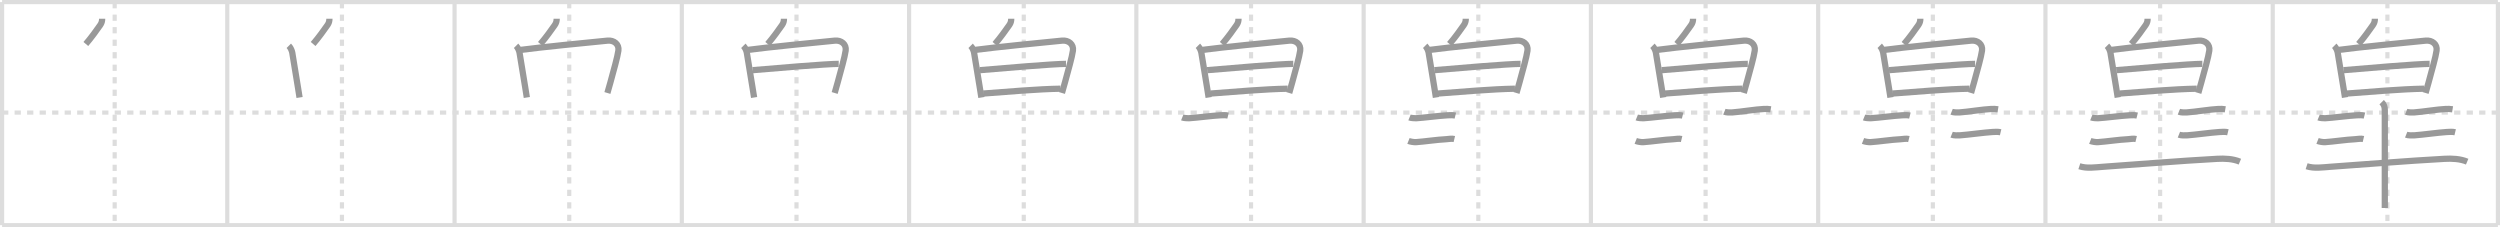<svg width="1199px" height="109px" viewBox="0 0 1199 109" xmlns="http://www.w3.org/2000/svg" xmlns:xlink="http://www.w3.org/1999/xlink" xml:space="preserve" version="1.1" baseProfile="full">
<line x1="1" y1="1" x2="1198" y2="1" style="stroke:#ddd;stroke-width:2"></line>
<line x1="1" y1="1" x2="1" y2="108" style="stroke:#ddd;stroke-width:2"></line>
<line x1="1" y1="108" x2="1198" y2="108" style="stroke:#ddd;stroke-width:2"></line>
<line x1="1198" y1="1" x2="1198" y2="108" style="stroke:#ddd;stroke-width:2"></line>
<line x1="109" y1="1" x2="109" y2="108" style="stroke:#ddd;stroke-width:2"></line>
<line x1="218" y1="1" x2="218" y2="108" style="stroke:#ddd;stroke-width:2"></line>
<line x1="327" y1="1" x2="327" y2="108" style="stroke:#ddd;stroke-width:2"></line>
<line x1="436" y1="1" x2="436" y2="108" style="stroke:#ddd;stroke-width:2"></line>
<line x1="545" y1="1" x2="545" y2="108" style="stroke:#ddd;stroke-width:2"></line>
<line x1="654" y1="1" x2="654" y2="108" style="stroke:#ddd;stroke-width:2"></line>
<line x1="763" y1="1" x2="763" y2="108" style="stroke:#ddd;stroke-width:2"></line>
<line x1="872" y1="1" x2="872" y2="108" style="stroke:#ddd;stroke-width:2"></line>
<line x1="981" y1="1" x2="981" y2="108" style="stroke:#ddd;stroke-width:2"></line>
<line x1="1090" y1="1" x2="1090" y2="108" style="stroke:#ddd;stroke-width:2"></line>
<line x1="1" y1="54" x2="1198" y2="54" style="stroke:#ddd;stroke-width:2;stroke-dasharray:3 3"></line>
<line x1="55" y1="1" x2="55" y2="108" style="stroke:#ddd;stroke-width:2;stroke-dasharray:3 3"></line>
<line x1="164" y1="1" x2="164" y2="108" style="stroke:#ddd;stroke-width:2;stroke-dasharray:3 3"></line>
<line x1="273" y1="1" x2="273" y2="108" style="stroke:#ddd;stroke-width:2;stroke-dasharray:3 3"></line>
<line x1="382" y1="1" x2="382" y2="108" style="stroke:#ddd;stroke-width:2;stroke-dasharray:3 3"></line>
<line x1="491" y1="1" x2="491" y2="108" style="stroke:#ddd;stroke-width:2;stroke-dasharray:3 3"></line>
<line x1="600" y1="1" x2="600" y2="108" style="stroke:#ddd;stroke-width:2;stroke-dasharray:3 3"></line>
<line x1="709" y1="1" x2="709" y2="108" style="stroke:#ddd;stroke-width:2;stroke-dasharray:3 3"></line>
<line x1="818" y1="1" x2="818" y2="108" style="stroke:#ddd;stroke-width:2;stroke-dasharray:3 3"></line>
<line x1="927" y1="1" x2="927" y2="108" style="stroke:#ddd;stroke-width:2;stroke-dasharray:3 3"></line>
<line x1="1036" y1="1" x2="1036" y2="108" style="stroke:#ddd;stroke-width:2;stroke-dasharray:3 3"></line>
<line x1="1145" y1="1" x2="1145" y2="108" style="stroke:#ddd;stroke-width:2;stroke-dasharray:3 3"></line>
<path d="M48.99,9c0,1.12-0.24,2.05-0.96,3.07c-1.9,2.68-3.9,5.55-6.86,9.03" style="fill:none;stroke:#999;stroke-width:3"></path>

<path d="M157.99,9c0,1.12-0.24,2.05-0.96,3.07c-1.9,2.68-3.9,5.55-6.86,9.03" style="fill:none;stroke:#999;stroke-width:3"></path>
<path d="M138.51,21.96c0.95,0.95,1.51,2.47,1.66,3.32c0.45,2.52,1.7,10.24,2.72,16.6c0.29,1.78,0.55,3.45,0.78,4.88" style="fill:none;stroke:#999;stroke-width:3"></path>

<path d="M266.99,9c0,1.12-0.24,2.05-0.96,3.07c-1.9,2.68-3.9,5.55-6.86,9.03" style="fill:none;stroke:#999;stroke-width:3"></path>
<path d="M247.51,21.96c0.95,0.95,1.51,2.47,1.66,3.32c0.45,2.52,1.7,10.24,2.72,16.6c0.29,1.78,0.55,3.45,0.78,4.88" style="fill:none;stroke:#999;stroke-width:3"></path>
<path d="M249.34,23.97C259.62,22.62,281.0,20.5,291.38,19.49c3.12-0.3,5.62,1.76,5.2,4.77c-0.45,3.21-2.19,9.18-3.8,15.15c-0.51,1.88-1.01,3.66-1.47,5.19" style="fill:none;stroke:#999;stroke-width:3"></path>

<path d="M375.99,9c0,1.12-0.24,2.05-0.96,3.07c-1.9,2.68-3.9,5.55-6.86,9.03" style="fill:none;stroke:#999;stroke-width:3"></path>
<path d="M356.51,21.96c0.95,0.95,1.51,2.47,1.66,3.32c0.45,2.52,1.7,10.24,2.72,16.6c0.29,1.78,0.55,3.45,0.78,4.88" style="fill:none;stroke:#999;stroke-width:3"></path>
<path d="M358.34,23.97C368.62,22.62,390.0,20.5,400.38,19.49c3.12-0.3,5.62,1.76,5.2,4.77c-0.45,3.21-2.19,9.18-3.8,15.15c-0.51,1.88-1.01,3.66-1.47,5.19" style="fill:none;stroke:#999;stroke-width:3"></path>
<path d="M360.96,33.65c11-0.95,35.45-3.02,41.29-3.02" style="fill:none;stroke:#999;stroke-width:3"></path>

<path d="M484.99,9c0,1.12-0.24,2.05-0.96,3.07c-1.9,2.68-3.9,5.55-6.86,9.03" style="fill:none;stroke:#999;stroke-width:3"></path>
<path d="M465.51,21.96c0.95,0.95,1.51,2.47,1.66,3.32c0.45,2.52,1.7,10.24,2.72,16.6c0.29,1.78,0.55,3.45,0.78,4.88" style="fill:none;stroke:#999;stroke-width:3"></path>
<path d="M467.34,23.97C477.62,22.62,499.0,20.5,509.38,19.49c3.12-0.3,5.62,1.76,5.2,4.77c-0.45,3.21-2.19,9.18-3.8,15.15c-0.51,1.88-1.01,3.66-1.47,5.19" style="fill:none;stroke:#999;stroke-width:3"></path>
<path d="M469.96,33.65c11-0.95,35.45-3.02,41.29-3.02" style="fill:none;stroke:#999;stroke-width:3"></path>
<path d="M471.59,44.86C483.0,44,497.95,42.7,508.57,42.54" style="fill:none;stroke:#999;stroke-width:3"></path>

<path d="M593.99,9c0,1.12-0.24,2.05-0.96,3.07c-1.9,2.68-3.9,5.55-6.86,9.03" style="fill:none;stroke:#999;stroke-width:3"></path>
<path d="M574.51,21.96c0.95,0.95,1.51,2.47,1.66,3.32c0.45,2.52,1.7,10.24,2.72,16.6c0.29,1.78,0.55,3.45,0.78,4.88" style="fill:none;stroke:#999;stroke-width:3"></path>
<path d="M576.34,23.97C586.62,22.62,608.0,20.5,618.38,19.49c3.12-0.3,5.62,1.76,5.2,4.77c-0.45,3.21-2.19,9.18-3.8,15.15c-0.51,1.88-1.01,3.66-1.47,5.19" style="fill:none;stroke:#999;stroke-width:3"></path>
<path d="M578.96,33.65c11-0.95,35.45-3.02,41.29-3.02" style="fill:none;stroke:#999;stroke-width:3"></path>
<path d="M580.59,44.86C592.0,44,606.95,42.7,617.57,42.54" style="fill:none;stroke:#999;stroke-width:3"></path>
<path d="M567.0,56.34c0.64,0.26,2.57,0.4,3.12,0.37c3.85-0.22,11.09-1.22,15.25-1.43c1.16-0.06,2.49-0.12,3.62,0.16" style="fill:none;stroke:#999;stroke-width:3"></path>

<path d="M702.99,9c0,1.12-0.24,2.05-0.96,3.07c-1.9,2.68-3.9,5.55-6.86,9.03" style="fill:none;stroke:#999;stroke-width:3"></path>
<path d="M683.51,21.96c0.95,0.95,1.51,2.47,1.66,3.32c0.45,2.52,1.7,10.24,2.72,16.6c0.29,1.78,0.55,3.45,0.78,4.88" style="fill:none;stroke:#999;stroke-width:3"></path>
<path d="M685.34,23.97C695.62,22.62,717.0,20.5,727.38,19.49c3.12-0.3,5.62,1.76,5.2,4.77c-0.45,3.21-2.19,9.18-3.8,15.15c-0.51,1.88-1.01,3.66-1.47,5.19" style="fill:none;stroke:#999;stroke-width:3"></path>
<path d="M687.96,33.65c11-0.95,35.45-3.02,41.29-3.02" style="fill:none;stroke:#999;stroke-width:3"></path>
<path d="M689.59,44.86C701.0,44,715.95,42.7,726.57,42.54" style="fill:none;stroke:#999;stroke-width:3"></path>
<path d="M676.0,56.34c0.64,0.26,2.57,0.4,3.12,0.37c3.85-0.22,11.09-1.22,15.25-1.43c1.16-0.06,2.49-0.12,3.62,0.16" style="fill:none;stroke:#999;stroke-width:3"></path>
<path d="M675.5,67.59c0.9,0.36,2.7,0.65,3.64,0.58c3.83-0.25,10.34-1.23,14.36-1.4c1.4-0.06,2.59-0.43,4-0.09" style="fill:none;stroke:#999;stroke-width:3"></path>

<path d="M811.99,9c0,1.12-0.24,2.05-0.96,3.07c-1.9,2.68-3.9,5.55-6.86,9.03" style="fill:none;stroke:#999;stroke-width:3"></path>
<path d="M792.51,21.96c0.95,0.95,1.51,2.47,1.66,3.32c0.45,2.52,1.7,10.24,2.72,16.6c0.29,1.78,0.55,3.45,0.78,4.88" style="fill:none;stroke:#999;stroke-width:3"></path>
<path d="M794.34,23.97C804.62,22.62,826.0,20.5,836.38,19.49c3.12-0.3,5.62,1.76,5.2,4.77c-0.45,3.21-2.19,9.18-3.8,15.15c-0.51,1.88-1.01,3.66-1.47,5.19" style="fill:none;stroke:#999;stroke-width:3"></path>
<path d="M796.96,33.65c11-0.95,35.45-3.02,41.29-3.02" style="fill:none;stroke:#999;stroke-width:3"></path>
<path d="M798.59,44.86C810.0,44,824.95,42.7,835.57,42.54" style="fill:none;stroke:#999;stroke-width:3"></path>
<path d="M785.0,56.34c0.64,0.26,2.57,0.4,3.12,0.37c3.85-0.22,11.09-1.22,15.25-1.43c1.16-0.06,2.49-0.12,3.62,0.16" style="fill:none;stroke:#999;stroke-width:3"></path>
<path d="M784.5,67.59c0.9,0.36,2.7,0.65,3.64,0.58c3.83-0.25,10.34-1.23,14.36-1.4c1.4-0.06,2.59-0.43,4-0.09" style="fill:none;stroke:#999;stroke-width:3"></path>
<path d="M827.0,53.59c0.94,0.38,2.78,0.39,3.76,0.33c4.1-0.28,11.37-1.5,15.24-1.66c1.09-0.06,2.17-0.01,3.25,0.17" style="fill:none;stroke:#999;stroke-width:3"></path>

<path d="M920.99,9c0,1.12-0.24,2.05-0.96,3.07c-1.9,2.68-3.9,5.55-6.86,9.03" style="fill:none;stroke:#999;stroke-width:3"></path>
<path d="M901.51,21.96c0.95,0.95,1.51,2.47,1.66,3.32c0.45,2.52,1.7,10.24,2.72,16.6c0.29,1.78,0.55,3.45,0.78,4.88" style="fill:none;stroke:#999;stroke-width:3"></path>
<path d="M903.34,23.97C913.62,22.62,935.0,20.5,945.38,19.49c3.12-0.3,5.62,1.76,5.2,4.77c-0.45,3.21-2.19,9.18-3.8,15.15c-0.51,1.88-1.01,3.66-1.47,5.19" style="fill:none;stroke:#999;stroke-width:3"></path>
<path d="M905.96,33.65c11-0.95,35.45-3.02,41.29-3.02" style="fill:none;stroke:#999;stroke-width:3"></path>
<path d="M907.59,44.86C919.0,44,933.95,42.7,944.57,42.54" style="fill:none;stroke:#999;stroke-width:3"></path>
<path d="M894.0,56.34c0.64,0.26,2.57,0.4,3.12,0.37c3.85-0.22,11.09-1.22,15.25-1.43c1.16-0.06,2.49-0.12,3.62,0.16" style="fill:none;stroke:#999;stroke-width:3"></path>
<path d="M893.5,67.59c0.9,0.36,2.7,0.65,3.64,0.58c3.83-0.25,10.34-1.23,14.36-1.4c1.4-0.06,2.59-0.43,4-0.09" style="fill:none;stroke:#999;stroke-width:3"></path>
<path d="M936.0,53.59c0.94,0.38,2.78,0.39,3.76,0.33c4.1-0.28,11.37-1.5,15.24-1.66c1.09-0.06,2.17-0.01,3.25,0.17" style="fill:none;stroke:#999;stroke-width:3"></path>
<path d="M936.0,64.59c0.97,0.39,2.87,0.38,3.88,0.32c4.17-0.29,11.46-1.34,15.62-1.6c1.28-0.08,2.74-0.18,4,0.12" style="fill:none;stroke:#999;stroke-width:3"></path>

<path d="M1029.99,9c0,1.12-0.24,2.05-0.96,3.07c-1.9,2.68-3.9,5.55-6.86,9.03" style="fill:none;stroke:#999;stroke-width:3"></path>
<path d="M1010.51,21.96c0.95,0.95,1.51,2.47,1.66,3.32c0.45,2.52,1.7,10.24,2.72,16.6c0.29,1.78,0.55,3.45,0.78,4.88" style="fill:none;stroke:#999;stroke-width:3"></path>
<path d="M1012.34,23.97C1022.62,22.62,1044.0,20.5,1054.38,19.49c3.12-0.3,5.62,1.76,5.2,4.77c-0.45,3.21-2.19,9.18-3.8,15.15c-0.51,1.88-1.01,3.66-1.47,5.19" style="fill:none;stroke:#999;stroke-width:3"></path>
<path d="M1014.96,33.65c11-0.95,35.45-3.02,41.29-3.02" style="fill:none;stroke:#999;stroke-width:3"></path>
<path d="M1016.59,44.86C1028.0,44,1042.95,42.7,1053.57,42.54" style="fill:none;stroke:#999;stroke-width:3"></path>
<path d="M1003.0,56.34c0.64,0.26,2.57,0.4,3.12,0.37c3.85-0.22,11.09-1.22,15.25-1.43c1.16-0.06,2.49-0.12,3.62,0.16" style="fill:none;stroke:#999;stroke-width:3"></path>
<path d="M1002.5,67.59c0.9,0.36,2.7,0.65,3.64,0.58c3.83-0.25,10.34-1.23,14.36-1.4c1.4-0.06,2.59-0.43,4-0.09" style="fill:none;stroke:#999;stroke-width:3"></path>
<path d="M1045.0,53.59c0.94,0.38,2.78,0.39,3.76,0.33c4.1-0.28,11.37-1.5,15.24-1.66c1.09-0.06,2.17-0.01,3.25,0.17" style="fill:none;stroke:#999;stroke-width:3"></path>
<path d="M1045.0,64.59c0.97,0.39,2.87,0.38,3.88,0.32c4.17-0.29,11.46-1.34,15.62-1.6c1.28-0.08,2.74-0.18,4,0.12" style="fill:none;stroke:#999;stroke-width:3"></path>
<path d="M997.25,79.72c3.62,1.18,7.66,0.53,11.37,0.27c14.02-0.95,36.88-2.86,54.74-3.82c3.59-0.19,7.49-0.05,10.89,1.37" style="fill:none;stroke:#999;stroke-width:3"></path>

<path d="M1138.99,9c0,1.12-0.24,2.05-0.96,3.07c-1.9,2.68-3.9,5.55-6.86,9.03" style="fill:none;stroke:#999;stroke-width:3"></path>
<path d="M1119.51,21.96c0.95,0.95,1.51,2.47,1.66,3.32c0.45,2.52,1.7,10.24,2.72,16.6c0.29,1.78,0.55,3.45,0.78,4.88" style="fill:none;stroke:#999;stroke-width:3"></path>
<path d="M1121.34,23.97C1131.62,22.62,1153.0,20.5,1163.38,19.49c3.12-0.3,5.62,1.76,5.2,4.77c-0.45,3.21-2.19,9.18-3.8,15.15c-0.51,1.88-1.01,3.66-1.47,5.19" style="fill:none;stroke:#999;stroke-width:3"></path>
<path d="M1123.96,33.65c11-0.95,35.45-3.02,41.29-3.02" style="fill:none;stroke:#999;stroke-width:3"></path>
<path d="M1125.59,44.86C1137.0,44,1151.95,42.7,1162.57,42.54" style="fill:none;stroke:#999;stroke-width:3"></path>
<path d="M1112.0,56.34c0.64,0.26,2.57,0.4,3.12,0.37c3.85-0.22,11.09-1.22,15.25-1.43c1.16-0.06,2.49-0.12,3.62,0.16" style="fill:none;stroke:#999;stroke-width:3"></path>
<path d="M1111.5,67.59c0.9,0.36,2.7,0.65,3.64,0.58c3.83-0.25,10.34-1.23,14.36-1.4c1.4-0.06,2.59-0.43,4-0.09" style="fill:none;stroke:#999;stroke-width:3"></path>
<path d="M1154.0,53.59c0.94,0.38,2.78,0.39,3.76,0.33c4.1-0.28,11.37-1.5,15.24-1.66c1.09-0.06,2.17-0.01,3.25,0.17" style="fill:none;stroke:#999;stroke-width:3"></path>
<path d="M1154.0,64.59c0.97,0.39,2.87,0.38,3.88,0.32c4.17-0.29,11.46-1.34,15.62-1.6c1.28-0.08,2.74-0.18,4,0.12" style="fill:none;stroke:#999;stroke-width:3"></path>
<path d="M1106.25,79.72c3.62,1.18,7.66,0.53,11.37,0.27c14.02-0.95,36.88-2.86,54.74-3.82c3.59-0.19,7.49-0.05,10.89,1.37" style="fill:none;stroke:#999;stroke-width:3"></path>
<path d="M1142.25,49c1.19,1.19,1.5,2.25,1.5,4c0,8.43,0,29.02,0,40.38c0,2.79,0,5.02,0,6.38" style="fill:none;stroke:#999;stroke-width:3"></path>

</svg>
